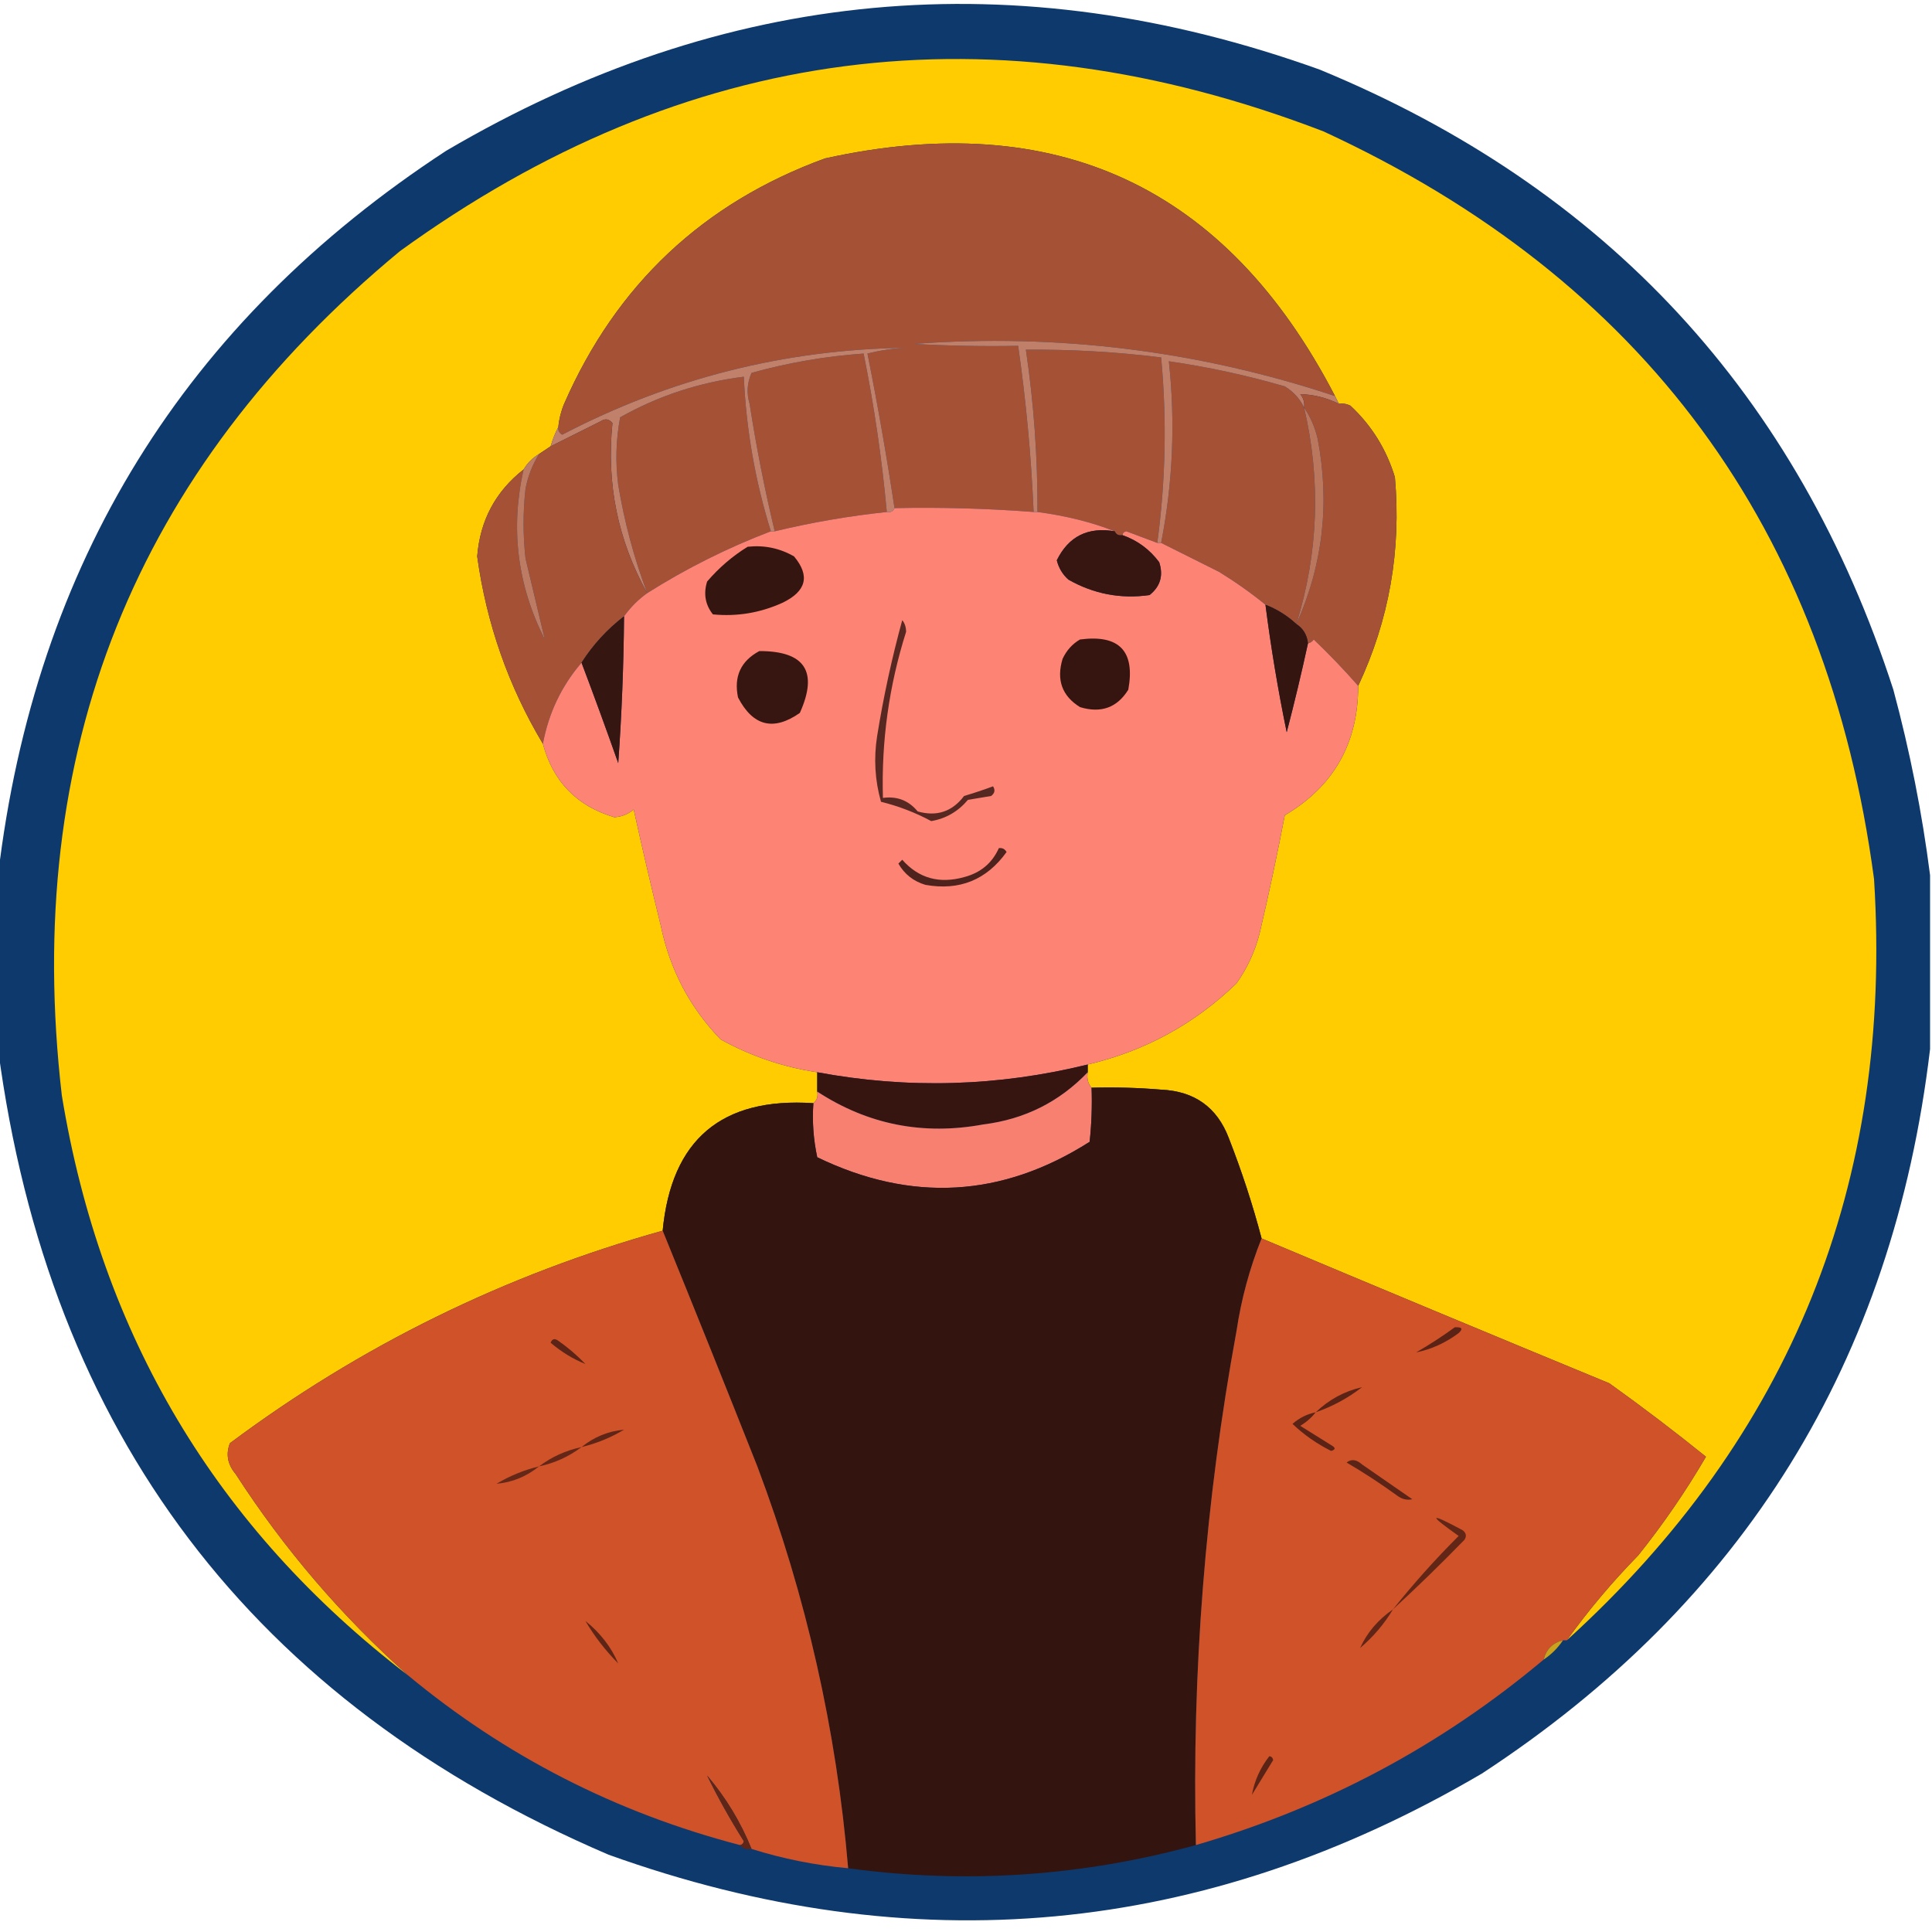 <?xml version="1.0" encoding="UTF-8"?>
<!DOCTYPE svg PUBLIC "-//W3C//DTD SVG 1.1//EN" "http://www.w3.org/Graphics/SVG/1.1/DTD/svg11.dtd">
<svg xmlns="http://www.w3.org/2000/svg" version="1.1" width="500px" height="500px" style="shape-rendering:geometricPrecision; text-rendering:geometricPrecision; image-rendering:optimizeQuality; fill-rule:evenodd; clip-rule:evenodd" xmlns:xlink="http://www.w3.org/1999/xlink">
<g><path style="opacity:0.957" fill="#033067" d="M 499.5,226.5 C 499.5,241.5 499.5,256.5 499.5,271.5C 489.907,352.223 451.24,414.723 383.5,459C 311.522,501.255 236.189,508.255 157.5,480C 65.324,440.498 12.657,370.998 -0.5,271.5C -0.5,256.5 -0.5,241.5 -0.5,226.5C 9.092,145.779 47.759,83.279 115.5,39C 187.475,-3.255 262.808,-10.255 341.5,18C 415.725,48.612 465.225,102.112 490,178.5C 494.285,194.424 497.452,210.424 499.5,226.5 Z"/></g>
<g><path style="opacity:1" fill="#fecc00" d="M 405.5,424.5 C 411.057,416.766 417.223,409.433 424,402.5C 430.451,394.434 436.284,385.934 441.5,377C 433.346,370.424 425.013,364.091 416.5,358C 386.43,345.59 356.43,333.09 326.5,320.5C 324.212,311.801 321.379,303.134 318,294.5C 314.963,286.553 309.13,282.387 300.5,282C 294.509,281.501 288.509,281.334 282.5,281.5C 281.566,280.432 281.232,279.099 281.5,277.5C 281.5,276.833 281.5,276.167 281.5,275.5C 296.299,272.019 309.132,265.019 320,254.5C 322.804,250.557 324.804,246.223 326,241.5C 328.377,231.371 330.544,221.204 332.5,211C 345.165,203.512 351.498,192.345 351.5,177.5C 359.506,160.471 362.673,142.471 361,123.5C 358.807,116.275 354.974,110.108 349.5,105C 348.552,104.517 347.552,104.351 346.5,104.5C 346.167,103.833 345.833,103.167 345.5,102.5C 317.404,48.289 273.404,27.789 213.5,41C 181.992,52.506 159.492,73.673 146,104.5C 145.187,106.436 144.687,108.436 144.5,110.5C 143.691,112.028 143.024,113.694 142.5,115.5C 141.5,116.167 140.5,116.833 139.5,117.5C 137.833,118.5 136.5,119.833 135.5,121.5C 128.233,127.197 124.233,134.697 123.5,144C 125.92,161.434 131.587,177.601 140.5,192.5C 143.136,202.302 149.303,208.636 159,211.5C 160.895,211.385 162.562,210.718 164,209.5C 166.186,219.412 168.52,229.412 171,239.5C 173.345,250.907 178.511,260.74 186.5,269C 194.344,273.337 202.677,276.17 211.5,277.5C 211.5,279.167 211.5,280.833 211.5,282.5C 211.737,283.791 211.404,284.791 210.5,285.5C 186.748,283.925 173.748,294.925 171.5,318.5C 130.671,329.915 93.338,348.248 59.5,373.5C 58.401,376.359 58.901,379.026 61,381.5C 73.48,400.816 88.314,418.15 105.5,433.5C 56.008,395.559 26.174,345.559 16,283.5C 5.717,194.606 34.883,121.773 103.5,65C 177.347,11.5 257.014,1.167 342.5,34C 425.402,72.259 472.902,136.759 485,227.5C 489.977,306.168 463.477,371.835 405.5,424.5 Z"/></g>
<g><path style="opacity:1" fill="#a55135" d="M 345.5,102.5 C 310.104,90.754 273.77,86.254 236.5,89C 245.494,89.5 254.494,89.666 263.5,89.5C 265.546,103.762 266.879,118.095 267.5,132.5C 255.531,131.584 243.531,131.251 231.5,131.5C 229.485,118.108 227.152,104.775 224.5,91.5C 227.785,90.676 231.118,90.176 234.5,90C 203.076,90.439 173.409,97.939 145.5,112.5C 144.702,112.043 144.369,111.376 144.5,110.5C 144.687,108.436 145.187,106.436 146,104.5C 159.492,73.673 181.992,52.506 213.5,41C 273.404,27.789 317.404,48.289 345.5,102.5 Z"/></g>
<g><path style="opacity:1" fill="#a55135" d="M 299.5,140.5 C 296.854,139.513 294.188,138.513 291.5,137.5C 290.893,137.624 290.56,137.957 290.5,138.5C 289.508,138.672 288.842,138.338 288.5,137.5C 282.562,135.152 275.895,133.485 268.5,132.5C 268.558,118.42 267.558,104.42 265.5,90.5C 277.216,90.397 288.883,91.064 300.5,92.5C 301.999,108.537 301.666,124.537 299.5,140.5 Z"/></g>
<g><path style="opacity:1" fill="#a55135" d="M 229.5,132.5 C 219.726,133.536 210.059,135.202 200.5,137.5C 197.888,126.605 195.721,115.605 194,104.5C 193.182,101.773 193.348,99.106 194.5,96.5C 203.994,93.862 213.661,92.195 223.5,91.5C 226.237,105.061 228.237,118.727 229.5,132.5 Z"/></g>
<g><path style="opacity:1" fill="#a55135" d="M 337.5,105.5 C 341.882,124.326 341.216,142.993 335.5,161.5C 333.142,159.322 330.475,157.655 327.5,156.5C 323.742,153.443 319.742,150.61 315.5,148C 310.408,145.454 305.408,142.954 300.5,140.5C 303.538,124.958 304.205,109.291 302.5,93.5C 312.64,94.962 322.64,97.128 332.5,100C 334.749,101.352 336.416,103.185 337.5,105.5 Z"/></g>
<g><path style="opacity:1" fill="#a55135" d="M 199.5,137.5 C 188.341,141.746 177.674,147.079 167.5,153.5C 164.093,144.439 161.593,135.106 160,125.5C 159.232,119.627 159.399,113.794 160.5,108C 170.395,102.424 181.061,98.924 192.5,97.5C 193.108,111.146 195.441,124.479 199.5,137.5 Z"/></g>
<g><path style="opacity:1" fill="#c1806a" d="M 231.5,131.5 C 231.158,132.338 230.492,132.672 229.5,132.5C 228.237,118.727 226.237,105.061 223.5,91.5C 213.661,92.195 203.994,93.862 194.5,96.5C 193.348,99.106 193.182,101.773 194,104.5C 195.721,115.605 197.888,126.605 200.5,137.5C 200.167,137.5 199.833,137.5 199.5,137.5C 195.441,124.479 193.108,111.146 192.5,97.5C 181.061,98.924 170.395,102.424 160.5,108C 159.399,113.794 159.232,119.627 160,125.5C 161.593,135.106 164.093,144.439 167.5,153.5C 159.899,139.832 156.899,125.165 158.5,109.5C 157.635,108.417 156.635,108.251 155.5,109C 151.114,111.193 146.78,113.36 142.5,115.5C 143.024,113.694 143.691,112.028 144.5,110.5C 144.369,111.376 144.702,112.043 145.5,112.5C 173.409,97.939 203.076,90.439 234.5,90C 231.118,90.176 227.785,90.676 224.5,91.5C 227.152,104.775 229.485,118.108 231.5,131.5 Z"/></g>
<g><path style="opacity:1" fill="#c07f69" d="M 345.5,102.5 C 345.833,103.167 346.167,103.833 346.5,104.5C 343.3,102.93 339.967,102.096 336.5,102C 337.337,103.011 337.67,104.178 337.5,105.5C 336.416,103.185 334.749,101.352 332.5,100C 322.64,97.128 312.64,94.962 302.5,93.5C 304.205,109.291 303.538,124.958 300.5,140.5C 300.167,140.5 299.833,140.5 299.5,140.5C 301.666,124.537 301.999,108.537 300.5,92.5C 288.883,91.064 277.216,90.397 265.5,90.5C 267.558,104.42 268.558,118.42 268.5,132.5C 268.167,132.5 267.833,132.5 267.5,132.5C 266.879,118.095 265.546,103.762 263.5,89.5C 254.494,89.666 245.494,89.5 236.5,89C 273.77,86.254 310.104,90.754 345.5,102.5 Z"/></g>
<g><path style="opacity:1" fill="#a55135" d="M 346.5,104.5 C 347.552,104.351 348.552,104.517 349.5,105C 354.974,110.108 358.807,116.275 361,123.5C 362.673,142.471 359.506,160.471 351.5,177.5C 347.898,173.395 344.065,169.395 340,165.5C 339.617,166.056 339.117,166.389 338.5,166.5C 338.279,164.336 337.279,162.67 335.5,161.5C 342.372,146.199 344.206,130.199 341,113.5C 340.295,110.524 339.129,107.858 337.5,105.5C 337.67,104.178 337.337,103.011 336.5,102C 339.967,102.096 343.3,102.93 346.5,104.5 Z"/></g>
<g><path style="opacity:1" fill="#a55135" d="M 167.5,153.5 C 165.194,155.139 163.194,157.139 161.5,159.5C 157.124,162.874 153.458,166.874 150.5,171.5C 145.312,177.545 141.979,184.545 140.5,192.5C 131.587,177.601 125.92,161.434 123.5,144C 124.233,134.697 128.233,127.197 135.5,121.5C 132.053,136.782 133.887,151.449 141,165.5C 139.369,158.582 137.702,151.582 136,144.5C 135.333,138.5 135.333,132.5 136,126.5C 136.638,123.236 137.804,120.236 139.5,117.5C 140.5,116.833 141.5,116.167 142.5,115.5C 146.78,113.36 151.114,111.193 155.5,109C 156.635,108.251 157.635,108.417 158.5,109.5C 156.899,125.165 159.899,139.832 167.5,153.5 Z"/></g>
<g><path style="opacity:1" fill="#bb765e" d="M 337.5,105.5 C 339.129,107.858 340.295,110.524 341,113.5C 344.206,130.199 342.372,146.199 335.5,161.5C 341.216,142.993 341.882,124.326 337.5,105.5 Z"/></g>
<g><path style="opacity:1" fill="#fd8375" d="M 231.5,131.5 C 243.531,131.251 255.531,131.584 267.5,132.5C 267.833,132.5 268.167,132.5 268.5,132.5C 275.895,133.485 282.562,135.152 288.5,137.5C 281.549,136.309 276.549,138.809 273.5,145C 273.99,146.982 274.99,148.649 276.5,150C 283.054,153.722 290.054,155.056 297.5,154C 300.29,151.79 301.123,148.956 300,145.5C 297.517,142.177 294.351,139.843 290.5,138.5C 290.56,137.957 290.893,137.624 291.5,137.5C 294.188,138.513 296.854,139.513 299.5,140.5C 299.833,140.5 300.167,140.5 300.5,140.5C 305.408,142.954 310.408,145.454 315.5,148C 319.742,150.61 323.742,153.443 327.5,156.5C 328.917,167.589 330.75,178.589 333,189.5C 334.995,181.856 336.828,174.189 338.5,166.5C 339.117,166.389 339.617,166.056 340,165.5C 344.065,169.395 347.898,173.395 351.5,177.5C 351.498,192.345 345.165,203.512 332.5,211C 330.544,221.204 328.377,231.371 326,241.5C 324.804,246.223 322.804,250.557 320,254.5C 309.132,265.019 296.299,272.019 281.5,275.5C 258.291,281.202 234.957,281.869 211.5,277.5C 202.677,276.17 194.344,273.337 186.5,269C 178.511,260.74 173.345,250.907 171,239.5C 168.52,229.412 166.186,219.412 164,209.5C 162.562,210.718 160.895,211.385 159,211.5C 149.303,208.636 143.136,202.302 140.5,192.5C 141.979,184.545 145.312,177.545 150.5,171.5C 153.756,180.1 156.923,188.767 160,197.5C 160.899,184.847 161.399,172.18 161.5,159.5C 163.194,157.139 165.194,155.139 167.5,153.5C 177.674,147.079 188.341,141.746 199.5,137.5C 199.833,137.5 200.167,137.5 200.5,137.5C 210.059,135.202 219.726,133.536 229.5,132.5C 230.492,132.672 231.158,132.338 231.5,131.5 Z"/></g>
<g><path style="opacity:1" fill="#371612" d="M 288.5,137.5 C 288.842,138.338 289.508,138.672 290.5,138.5C 294.351,139.843 297.517,142.177 300,145.5C 301.123,148.956 300.29,151.79 297.5,154C 290.054,155.056 283.054,153.722 276.5,150C 274.99,148.649 273.99,146.982 273.5,145C 276.549,138.809 281.549,136.309 288.5,137.5 Z"/></g>
<g><path style="opacity:1" fill="#351510" d="M 193.5,141.5 C 197.792,141.035 201.792,141.868 205.5,144C 209.695,149.019 208.695,153.019 202.5,156C 196.738,158.61 190.738,159.61 184.5,159C 182.522,156.503 182.022,153.669 183,150.5C 186.103,146.886 189.603,143.886 193.5,141.5 Z"/></g>
<g><path style="opacity:1" fill="#be7b64" d="M 139.5,117.5 C 137.804,120.236 136.638,123.236 136,126.5C 135.333,132.5 135.333,138.5 136,144.5C 137.702,151.582 139.369,158.582 141,165.5C 133.887,151.449 132.053,136.782 135.5,121.5C 136.5,119.833 137.833,118.5 139.5,117.5 Z"/></g>
<g><path style="opacity:1" fill="#351510" d="M 327.5,156.5 C 330.475,157.655 333.142,159.322 335.5,161.5C 337.279,162.67 338.279,164.336 338.5,166.5C 336.828,174.189 334.995,181.856 333,189.5C 330.75,178.589 328.917,167.589 327.5,156.5 Z"/></g>
<g><path style="opacity:1" fill="#361611" d="M 161.5,159.5 C 161.399,172.18 160.899,184.847 160,197.5C 156.923,188.767 153.756,180.1 150.5,171.5C 153.458,166.874 157.124,162.874 161.5,159.5 Z"/></g>
<g><path style="opacity:1" fill="#361511" d="M 279.5,165.5 C 289.659,164.158 293.826,168.491 292,178.5C 289.103,183.155 284.937,184.655 279.5,183C 274.845,180.103 273.345,175.937 275,170.5C 276.025,168.313 277.525,166.646 279.5,165.5 Z"/></g>
<g><path style="opacity:1" fill="#371612" d="M 196.5,168.5 C 208.308,168.466 211.808,173.799 207,184.5C 200.195,189.271 194.862,187.938 191,180.5C 189.873,175.089 191.707,171.089 196.5,168.5 Z"/></g>
<g><path style="opacity:1" fill="#572821" d="M 233.5,160.5 C 234.147,161.274 234.48,162.274 234.5,163.5C 230.076,177.466 228.076,191.799 228.5,206.5C 232.164,206 235.164,207.167 237.5,210C 242.428,211.394 246.428,210.061 249.5,206C 252.053,205.239 254.553,204.406 257,203.5C 257.617,204.449 257.451,205.282 256.5,206C 254.5,206.333 252.5,206.667 250.5,207C 247.956,210.018 244.79,211.852 241,212.5C 236.938,210.31 232.605,208.643 228,207.5C 226.43,201.947 226.097,196.281 227,190.5C 228.632,180.367 230.799,170.367 233.5,160.5 Z"/></g>
<g><path style="opacity:1" fill="#4e231d" d="M 258.5,219.5 C 259.376,219.369 260.043,219.702 260.5,220.5C 255.311,227.731 248.311,230.565 239.5,229C 236.424,228.089 234.091,226.256 232.5,223.5C 232.833,223.167 233.167,222.833 233.5,222.5C 237.73,227.29 243.063,228.79 249.5,227C 253.757,225.889 256.757,223.389 258.5,219.5 Z"/></g>
<g><path style="opacity:1" fill="#361511" d="M 281.5,275.5 C 281.5,276.167 281.5,276.833 281.5,277.5C 274.159,285.171 265.159,289.671 254.5,291C 238.914,293.883 224.581,291.049 211.5,282.5C 211.5,280.833 211.5,279.167 211.5,277.5C 234.957,281.869 258.291,281.202 281.5,275.5 Z"/></g>
<g><path style="opacity:1" fill="#f78071" d="M 281.5,277.5 C 281.232,279.099 281.566,280.432 282.5,281.5C 282.666,286.179 282.499,290.845 282,295.5C 259.351,309.925 235.851,311.259 211.5,299.5C 210.507,294.88 210.173,290.214 210.5,285.5C 211.404,284.791 211.737,283.791 211.5,282.5C 224.581,291.049 238.914,293.883 254.5,291C 265.159,289.671 274.159,285.171 281.5,277.5 Z"/></g>
<g><path style="opacity:1" fill="#33140f" d="M 282.5,281.5 C 288.509,281.334 294.509,281.501 300.5,282C 309.13,282.387 314.963,286.553 318,294.5C 321.379,303.134 324.212,311.801 326.5,320.5C 323.404,328.215 321.237,336.215 320,344.5C 311.919,388.471 308.419,432.805 309.5,477.5C 279.886,485.626 249.886,487.626 219.5,483.5C 216.487,447.765 208.654,413.098 196,379.5C 187.925,359.103 179.758,338.77 171.5,318.5C 173.748,294.925 186.748,283.925 210.5,285.5C 210.173,290.214 210.507,294.88 211.5,299.5C 235.851,311.259 259.351,309.925 282,295.5C 282.499,290.845 282.666,286.179 282.5,281.5 Z"/></g>
<g><path style="opacity:1" fill="#cf5229" d="M 171.5,318.5 C 179.758,338.77 187.925,359.103 196,379.5C 208.654,413.098 216.487,447.765 219.5,483.5C 210.959,482.725 202.626,481.058 194.5,478.5C 191.694,471.557 187.861,465.224 183,459.5C 185.78,465.181 188.946,470.848 192.5,476.5C 192.376,477.107 192.043,477.44 191.5,477.5C 159.412,469.125 130.746,454.458 105.5,433.5C 88.314,418.15 73.48,400.816 61,381.5C 58.901,379.026 58.401,376.359 59.5,373.5C 93.338,348.248 130.671,329.915 171.5,318.5 Z"/></g>
<g><path style="opacity:1" fill="#cf5229" d="M 326.5,320.5 C 356.43,333.09 386.43,345.59 416.5,358C 425.013,364.091 433.346,370.424 441.5,377C 436.284,385.934 430.451,394.434 424,402.5C 417.223,409.433 411.057,416.766 405.5,424.5C 405.167,424.5 404.833,424.5 404.5,424.5C 401.833,425.167 400.167,426.833 399.5,429.5C 372.978,451.764 342.978,467.764 309.5,477.5C 308.419,432.805 311.919,388.471 320,344.5C 321.237,336.215 323.404,328.215 326.5,320.5 Z"/></g>
<g><path style="opacity:1" fill="#5a2315" d="M 376.5,343.5 C 378.379,343.393 378.712,343.893 377.5,345C 374.107,347.534 370.441,349.201 366.5,350C 370.009,347.97 373.342,345.804 376.5,343.5 Z"/></g>
<g><path style="opacity:1" fill="#5c2416" d="M 142.5,347.5 C 142.897,346.475 143.563,346.308 144.5,347C 147.02,348.763 149.353,350.763 151.5,353C 148.325,351.732 145.325,349.899 142.5,347.5 Z"/></g>
<g><path style="opacity:1" fill="#5a2316" d="M 340.5,365.5 C 343.944,362.204 347.944,360.037 352.5,359C 348.845,361.827 344.845,363.993 340.5,365.5 Z"/></g>
<g><path style="opacity:1" fill="#5a2316" d="M 340.5,365.5 C 339.426,366.885 338.093,368.051 336.5,369C 339.167,370.667 341.833,372.333 344.5,374C 345.696,374.654 345.696,375.154 344.5,375.5C 340.779,373.646 337.446,371.313 334.5,368.5C 336.243,366.962 338.243,365.962 340.5,365.5 Z"/></g>
<g><path style="opacity:1" fill="#5f2516" d="M 150.5,374.5 C 153.734,371.881 157.4,370.381 161.5,370C 158.029,372.072 154.362,373.572 150.5,374.5 Z"/></g>
<g><path style="opacity:1" fill="#642717" d="M 150.5,374.5 C 147.202,376.983 143.535,378.649 139.5,379.5C 142.751,377.043 146.418,375.376 150.5,374.5 Z"/></g>
<g><path style="opacity:1" fill="#5b2416" d="M 348.5,378.5 C 349.721,377.535 351.054,377.702 352.5,379C 356.833,382 361.167,385 365.5,388C 364.092,388.315 362.759,387.982 361.5,387C 357.284,383.944 352.951,381.111 348.5,378.5 Z"/></g>
<g><path style="opacity:1" fill="#652818" d="M 139.5,379.5 C 136.225,382.143 132.558,383.643 128.5,384C 131.971,381.928 135.638,380.428 139.5,379.5 Z"/></g>
<g><path style="opacity:1" fill="#622617" d="M 360.5,416.5 C 365.751,409.909 371.418,403.575 377.5,397.5C 369.481,391.841 369.815,391.341 378.5,396C 379.451,396.718 379.617,397.551 379,398.5C 372.965,404.703 366.798,410.703 360.5,416.5 Z"/></g>
<g><path style="opacity:1" fill="#5e2516" d="M 151.5,419.5 C 155.341,422.577 158.174,426.244 160,430.5C 156.665,427.134 153.832,423.468 151.5,419.5 Z"/></g>
<g><path style="opacity:1" fill="#602517" d="M 360.5,416.5 C 358.275,420.235 355.442,423.568 352,426.5C 353.794,422.519 356.627,419.186 360.5,416.5 Z"/></g>
<g><path style="opacity:1" fill="#cba21c" d="M 404.5,424.5 C 403.167,426.5 401.5,428.167 399.5,429.5C 400.167,426.833 401.833,425.167 404.5,424.5 Z"/></g>
<g><path style="opacity:1" fill="#5a2315" d="M 328.5,454.5 C 329.043,454.56 329.376,454.893 329.5,455.5C 327.667,458.5 325.833,461.5 324,464.5C 324.646,460.868 326.146,457.535 328.5,454.5 Z"/></g>
<g><path style="opacity:1" fill="#5f2617" d="M 194.5,478.5 C 193.209,478.737 192.209,478.404 191.5,477.5C 192.043,477.44 192.376,477.107 192.5,476.5C 188.946,470.848 185.78,465.181 183,459.5C 187.861,465.224 191.694,471.557 194.5,478.5 Z"/></g>
</svg>
